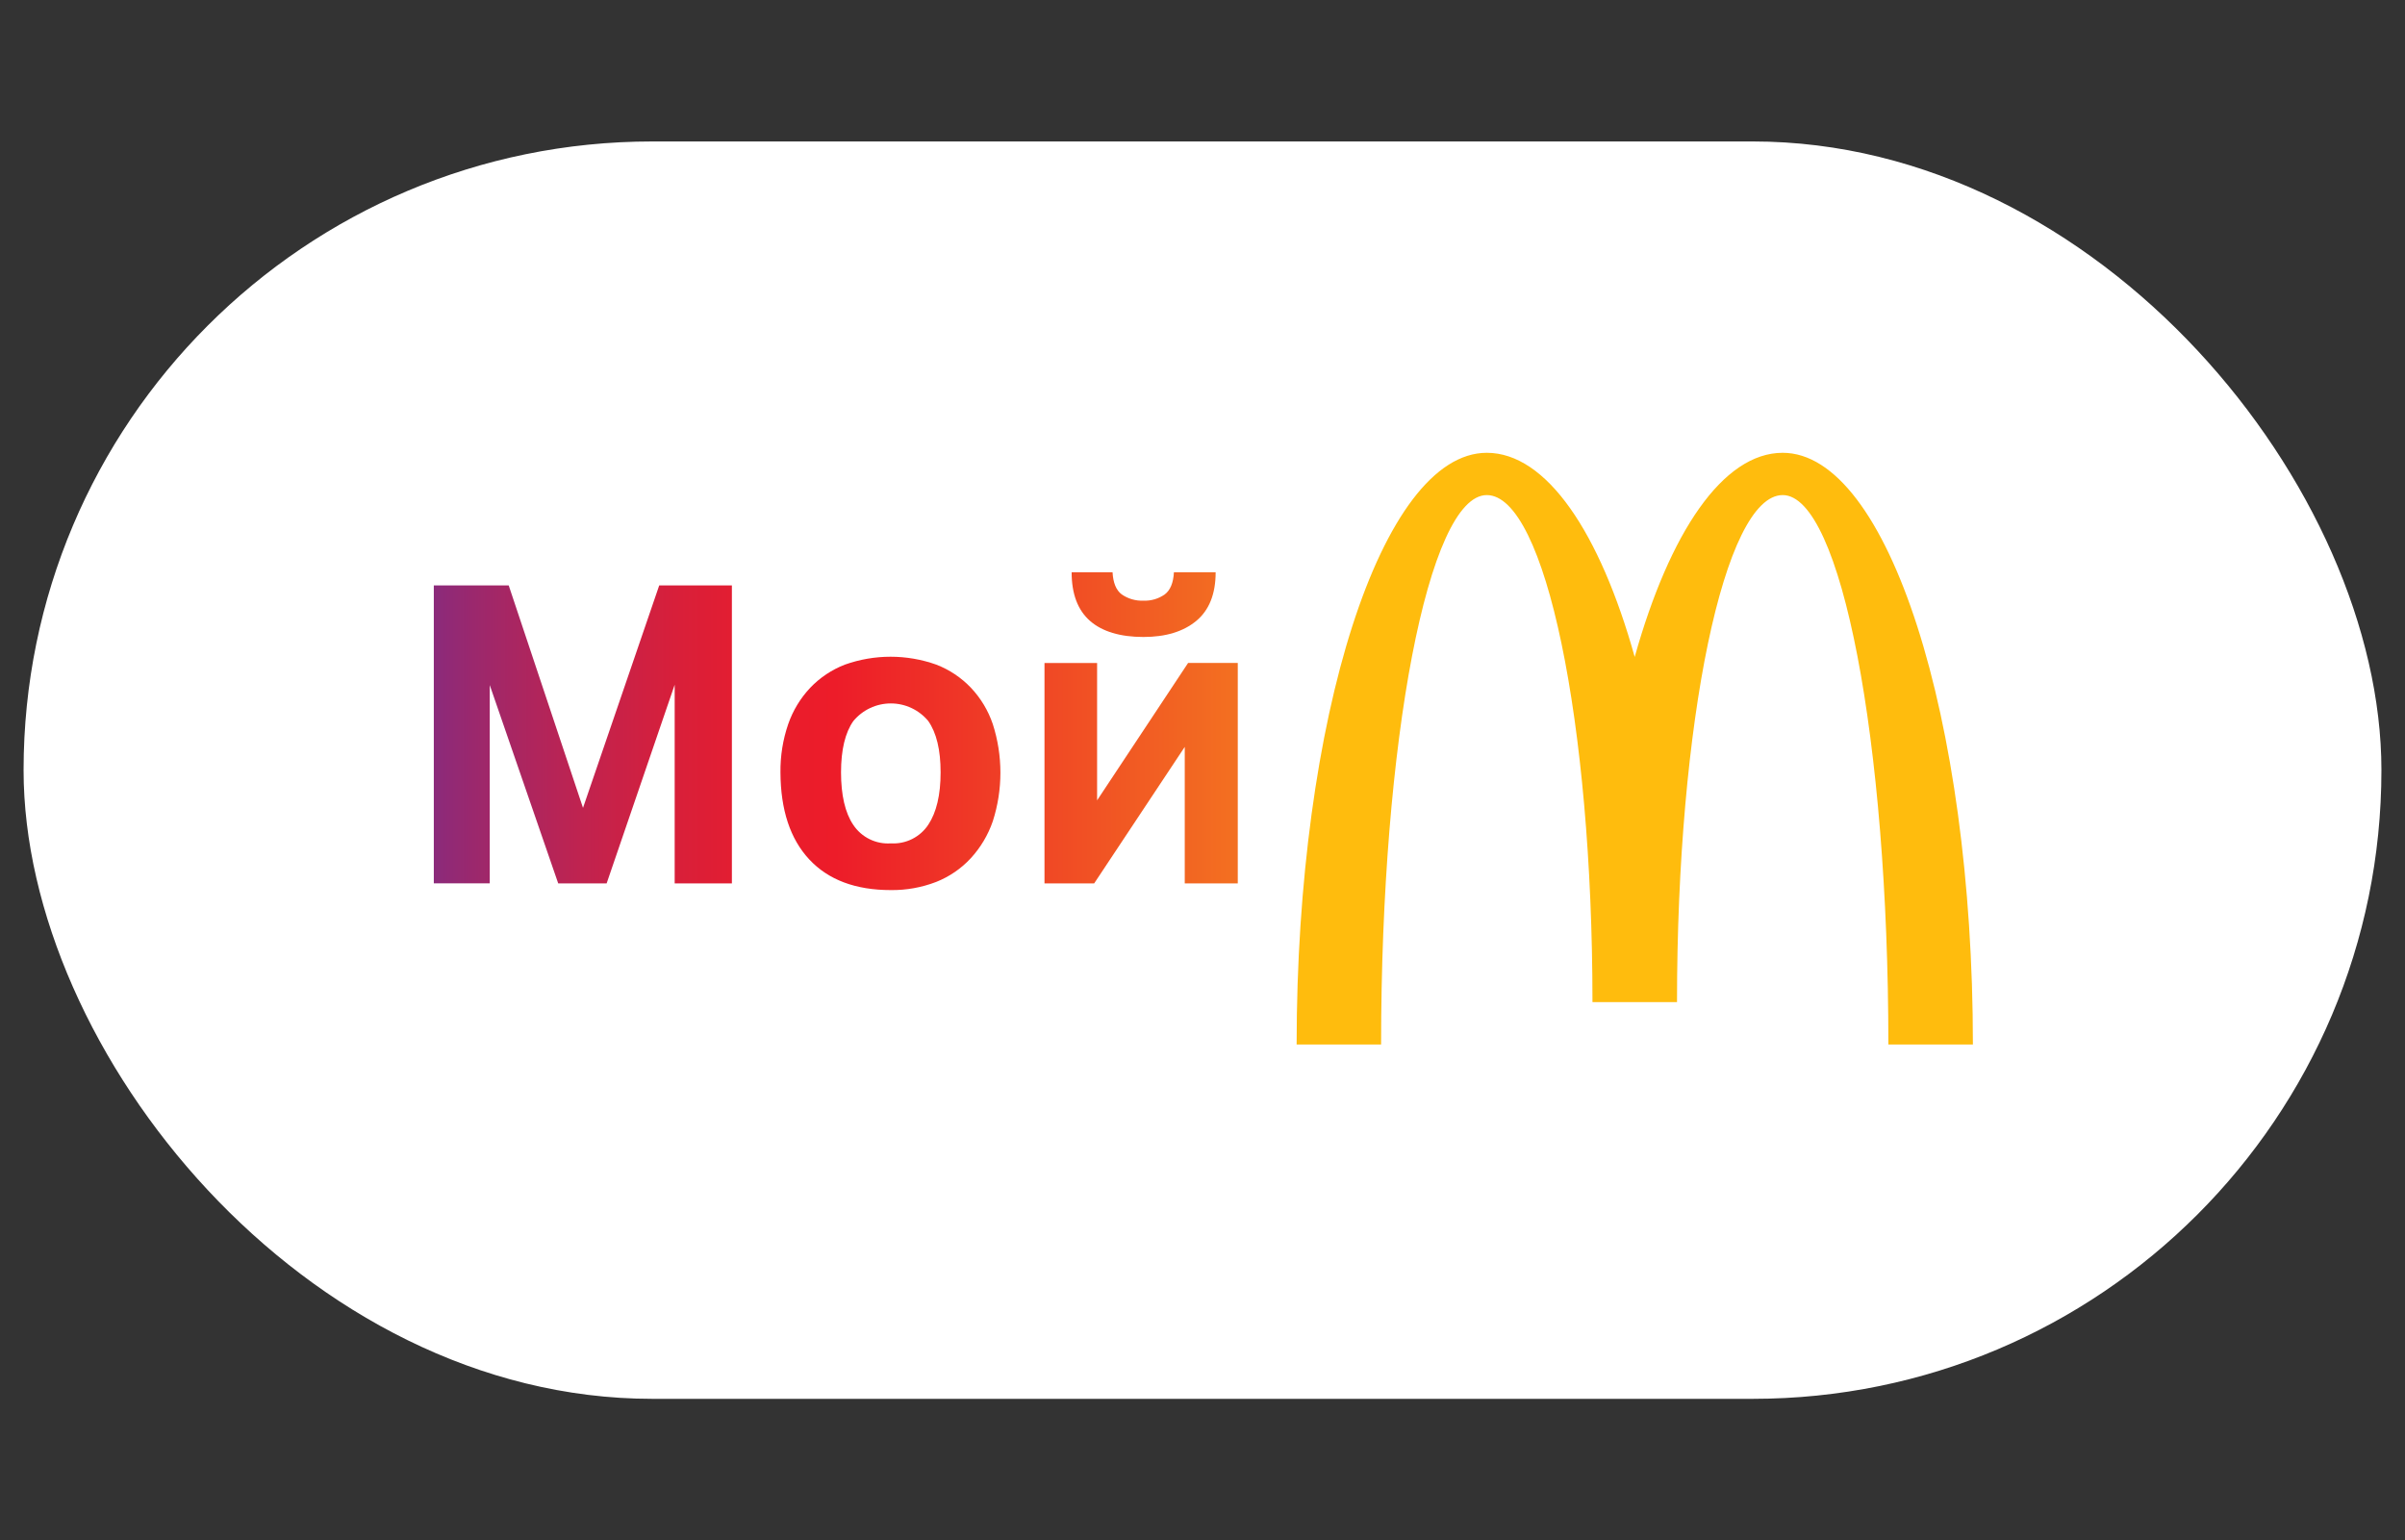 <svg width="153" height="98" viewBox="0 0 153 98" fill="none" xmlns="http://www.w3.org/2000/svg">
<rect x="0" y="0" width="153" height="98" fill="#333333" stroke="none"/>
<rect x="1.5" y="9" width="150" height="80" rx="40" fill="white"/>
<g clip-path="url(#clip0_1545_46298)">
<path d="M113.41 28.809C109.608 28.809 106.217 33.875 103.996 41.797C101.778 33.875 98.387 28.809 94.586 28.809C87.903 28.809 82.488 45.672 82.488 66.457H87.862C87.862 47.149 90.872 31.499 94.586 31.499C98.299 31.499 101.309 45.947 101.309 63.759H106.687C106.687 45.939 109.696 31.499 113.41 31.499C117.123 31.499 120.133 47.149 120.133 66.457H125.511C125.511 45.664 120.093 28.809 113.41 28.809Z" fill="#FFBC0D"/>
<path d="M27.598 37.246H32.363L37.089 51.4L41.938 37.246H46.561V56.206H42.921V43.566L38.592 56.206H35.512L31.157 43.588V56.202H27.598V37.246ZM56.679 56.631C54.428 56.631 52.697 55.981 51.484 54.681C50.272 53.381 49.661 51.534 49.651 49.142C49.638 48.098 49.804 47.06 50.143 46.073C50.442 45.209 50.922 44.418 51.55 43.753C52.167 43.108 52.918 42.608 53.75 42.286C55.63 41.617 57.684 41.617 59.564 42.286C60.396 42.607 61.148 43.108 61.763 43.753C62.391 44.416 62.868 45.208 63.16 46.073C63.805 48.082 63.805 50.242 63.16 52.25C62.859 53.126 62.38 53.93 61.752 54.611C61.141 55.27 60.389 55.783 59.553 56.114C58.636 56.466 57.661 56.642 56.679 56.631ZM56.679 53.658C57.144 53.686 57.608 53.591 58.025 53.383C58.442 53.175 58.797 52.862 59.054 52.474C59.575 51.689 59.839 50.575 59.839 49.142C59.839 47.708 59.575 46.62 59.054 45.875C58.764 45.525 58.4 45.243 57.988 45.049C57.576 44.855 57.127 44.755 56.672 44.755C56.216 44.755 55.767 44.855 55.355 45.049C54.943 45.243 54.579 45.525 54.289 45.875C53.768 46.609 53.504 47.708 53.504 49.142C53.504 50.575 53.761 51.708 54.278 52.474C54.537 52.867 54.896 53.183 55.318 53.391C55.74 53.599 56.21 53.691 56.679 53.658ZM78.744 56.206H75.371V47.521L69.608 56.206H66.448V42.184H69.795V50.92L75.584 42.18H78.744V56.206ZM70.778 36.41C70.814 37.085 71.009 37.554 71.361 37.818C71.766 38.098 72.251 38.238 72.743 38.217C73.227 38.237 73.703 38.097 74.099 37.818C74.451 37.554 74.645 37.085 74.682 36.41H77.336C77.336 37.791 76.925 38.822 76.104 39.504C75.279 40.186 74.161 40.527 72.743 40.527C71.276 40.527 70.122 40.186 69.344 39.504C68.567 38.822 68.175 37.792 68.175 36.41H70.778Z" fill="url(#paint0_linear_1545_46298)"/>
</g>
<defs>
<linearGradient id="paint0_linear_1545_46298" x1="27.598" y1="46.513" x2="78.744" y2="46.513" gradientUnits="userSpaceOnUse">
<stop stop-color="#8B2A7B"/>
<stop offset="0.05" stop-color="#9B286D"/>
<stop offset="0.18" stop-color="#BF2350"/>
<stop offset="0.3" stop-color="#D81F3A"/>
<stop offset="0.41" stop-color="#E81D2D"/>
<stop offset="0.5" stop-color="#ED1C29"/>
<stop offset="1" stop-color="#F37021"/>
</linearGradient>
<clipPath id="clip0_1545_46298">
<rect width="100.414" height="47.019" fill="white" transform="translate(25.895 25.094)"/>
</clipPath>
</defs>
</svg>
